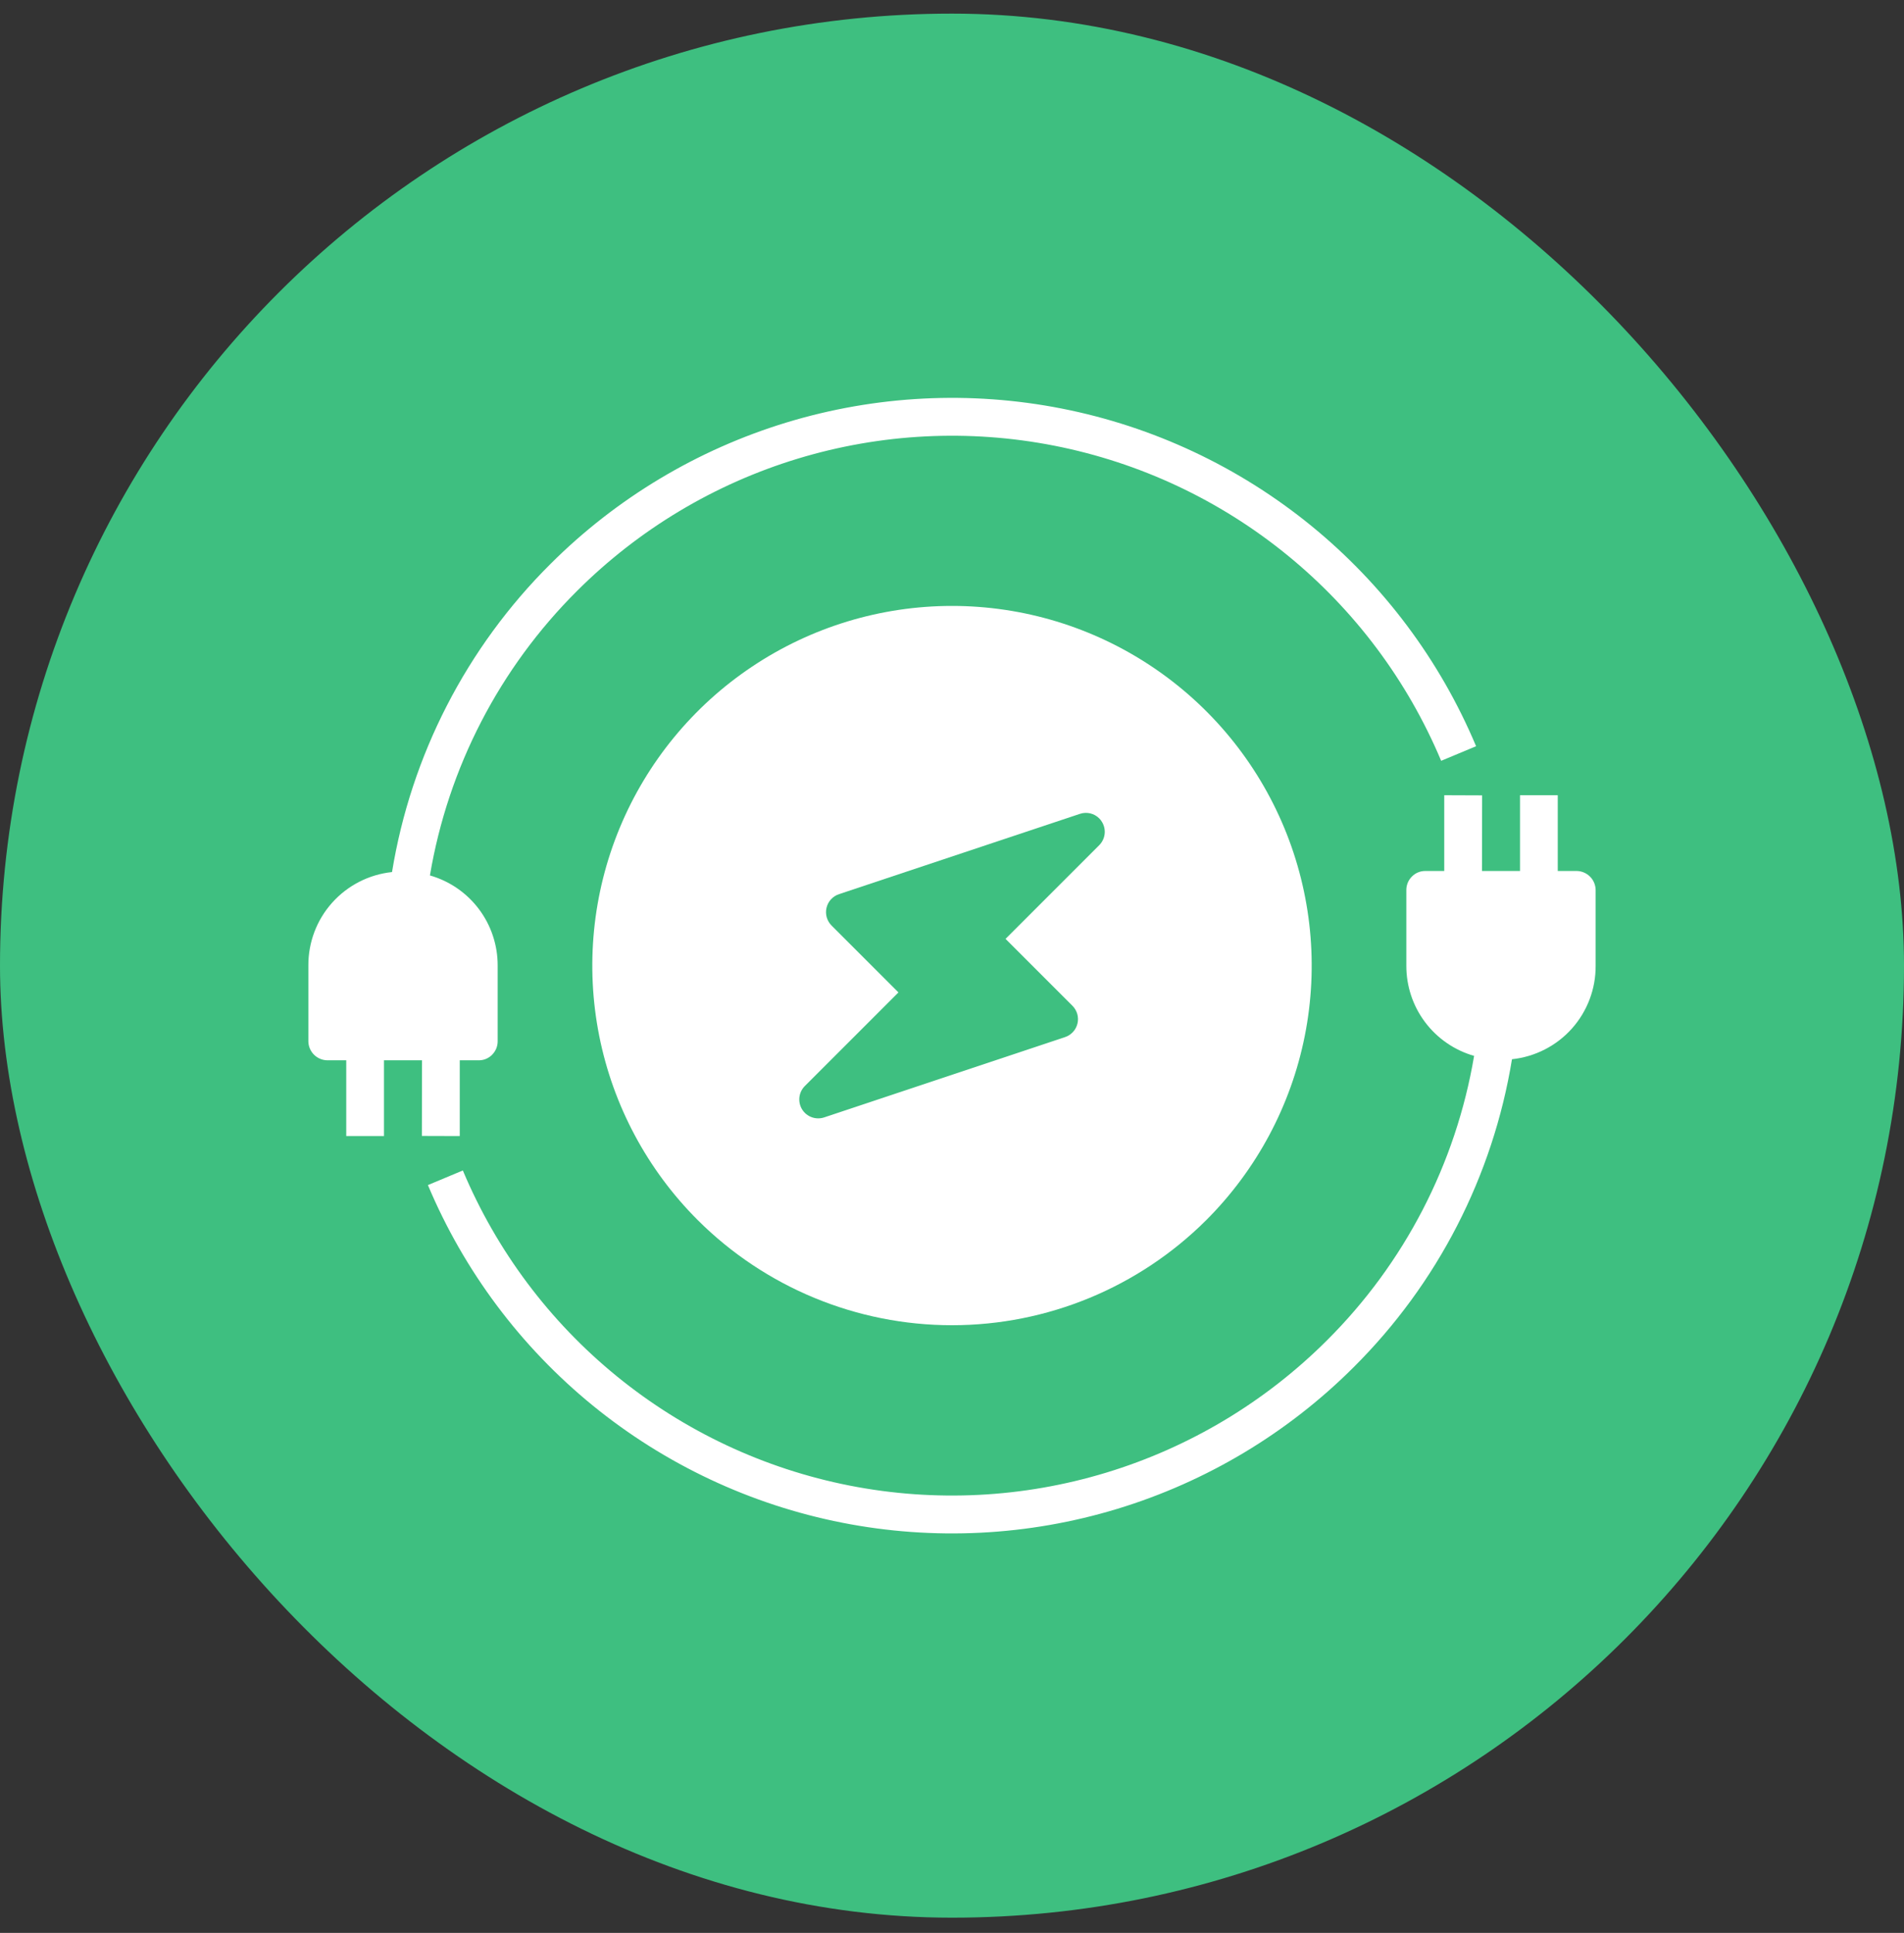 <svg width="66" height="67" viewBox="0 0 66 67" fill="none" xmlns="http://www.w3.org/2000/svg">
<rect x="0" y="0" width="66" height="67" fill="#333333" stroke="none"/>
<rect y="0.472" width="66" height="66" rx="33" fill="#3EBF80"/>
<g clip-path="url(#clip0_44_866)">
<path d="M13.589 30.228C12.79 30.312 12.05 30.691 11.513 31.291C10.977 31.89 10.684 32.668 10.689 33.472L10.689 36.099C10.692 36.271 10.762 36.436 10.884 36.558C11.006 36.68 11.171 36.75 11.343 36.753L12.002 36.753L12.002 39.379L13.311 39.379L13.311 36.753L14.629 36.753L14.624 39.375L15.937 39.379L15.937 36.753L16.596 36.753C16.682 36.754 16.767 36.737 16.845 36.705C16.924 36.672 16.996 36.624 17.056 36.563C17.117 36.502 17.166 36.43 17.2 36.35C17.233 36.27 17.251 36.185 17.251 36.099L17.251 33.472C17.253 32.766 17.026 32.078 16.602 31.514C16.178 30.949 15.581 30.539 14.903 30.345C15.533 26.604 17.318 23.154 20.007 20.479C22.141 18.349 24.766 16.776 27.651 15.899C30.536 15.022 33.592 14.868 36.551 15.45C39.51 16.032 42.28 17.333 44.617 19.238C46.955 21.142 48.788 23.592 49.956 26.372L51.167 25.866C49.916 22.888 47.952 20.262 45.448 18.221C42.943 16.18 39.975 14.786 36.805 14.162C33.635 13.538 30.36 13.704 27.269 14.643C24.178 15.583 21.365 17.268 19.079 19.551C16.171 22.444 14.25 26.18 13.589 30.228Z" fill="white"/>
<path d="M41.817 42.289C43.56 40.545 44.748 38.323 45.229 35.905C45.71 33.486 45.463 30.979 44.52 28.701C43.576 26.422 41.978 24.475 39.927 23.105C37.877 21.735 35.466 21.003 33 21.003C30.534 21.003 28.123 21.735 26.073 23.105C24.022 24.475 22.424 26.422 21.48 28.701C20.537 30.979 20.29 33.486 20.771 35.905C21.252 38.323 22.439 40.545 24.183 42.289C26.523 44.624 29.694 45.936 33 45.936C36.306 45.936 39.477 44.624 41.817 42.289ZM27.896 37.648L31.144 34.4L28.824 32.08C28.745 32.001 28.688 31.902 28.657 31.795C28.627 31.687 28.625 31.573 28.651 31.465C28.677 31.356 28.73 31.255 28.806 31.173C28.882 31.091 28.977 31.029 29.084 30.994L37.436 28.21C37.551 28.172 37.675 28.166 37.793 28.194C37.91 28.222 38.019 28.282 38.104 28.368C38.14 28.404 38.172 28.444 38.197 28.488C38.275 28.614 38.308 28.762 38.291 28.908C38.274 29.055 38.208 29.191 38.104 29.296L34.856 32.544L37.176 34.864C37.255 34.944 37.312 35.042 37.343 35.149C37.373 35.257 37.375 35.371 37.349 35.48C37.323 35.588 37.27 35.689 37.194 35.771C37.118 35.853 37.023 35.915 36.916 35.95L28.564 38.734C28.424 38.779 28.273 38.776 28.135 38.725C27.997 38.675 27.881 38.579 27.803 38.454C27.726 38.328 27.694 38.181 27.71 38.035C27.727 37.889 27.792 37.753 27.896 37.648Z" fill="white"/>
<path d="M49.404 30.191C49.318 30.191 49.234 30.207 49.155 30.24C49.076 30.272 49.004 30.321 48.944 30.382C48.883 30.442 48.834 30.514 48.8 30.594C48.767 30.674 48.749 30.759 48.749 30.846L48.749 33.472C48.747 34.178 48.974 34.866 49.398 35.43C49.822 35.995 50.419 36.406 51.098 36.6C50.467 40.34 48.682 43.79 45.993 46.465C43.859 48.595 41.234 50.168 38.349 51.045C35.464 51.922 32.408 52.076 29.449 51.494C26.491 50.912 23.721 49.611 21.383 47.707C19.045 45.802 17.212 43.352 16.044 40.572L14.833 41.078C16.084 44.056 18.048 46.682 20.552 48.723C23.057 50.764 26.025 52.158 29.195 52.782C32.365 53.406 35.64 53.241 38.731 52.301C41.822 51.361 44.635 49.676 46.921 47.393C49.829 44.501 51.75 40.764 52.411 36.716C53.211 36.632 53.951 36.253 54.487 35.654C55.023 35.054 55.317 34.276 55.311 33.472L55.311 30.846C55.308 30.673 55.238 30.508 55.116 30.386C54.994 30.264 54.829 30.194 54.657 30.191L53.998 30.191L53.998 27.565L52.689 27.565L52.689 30.191L51.371 30.191L51.376 27.57L50.063 27.565L50.063 30.191L49.404 30.191Z" fill="white"/>
</g>
<defs>
<clipPath id="clip0_44_866">
<rect width="42" height="42" fill="white" transform="translate(33 63.17) rotate(-135)"/>
</clipPath>
</defs>
</svg>
